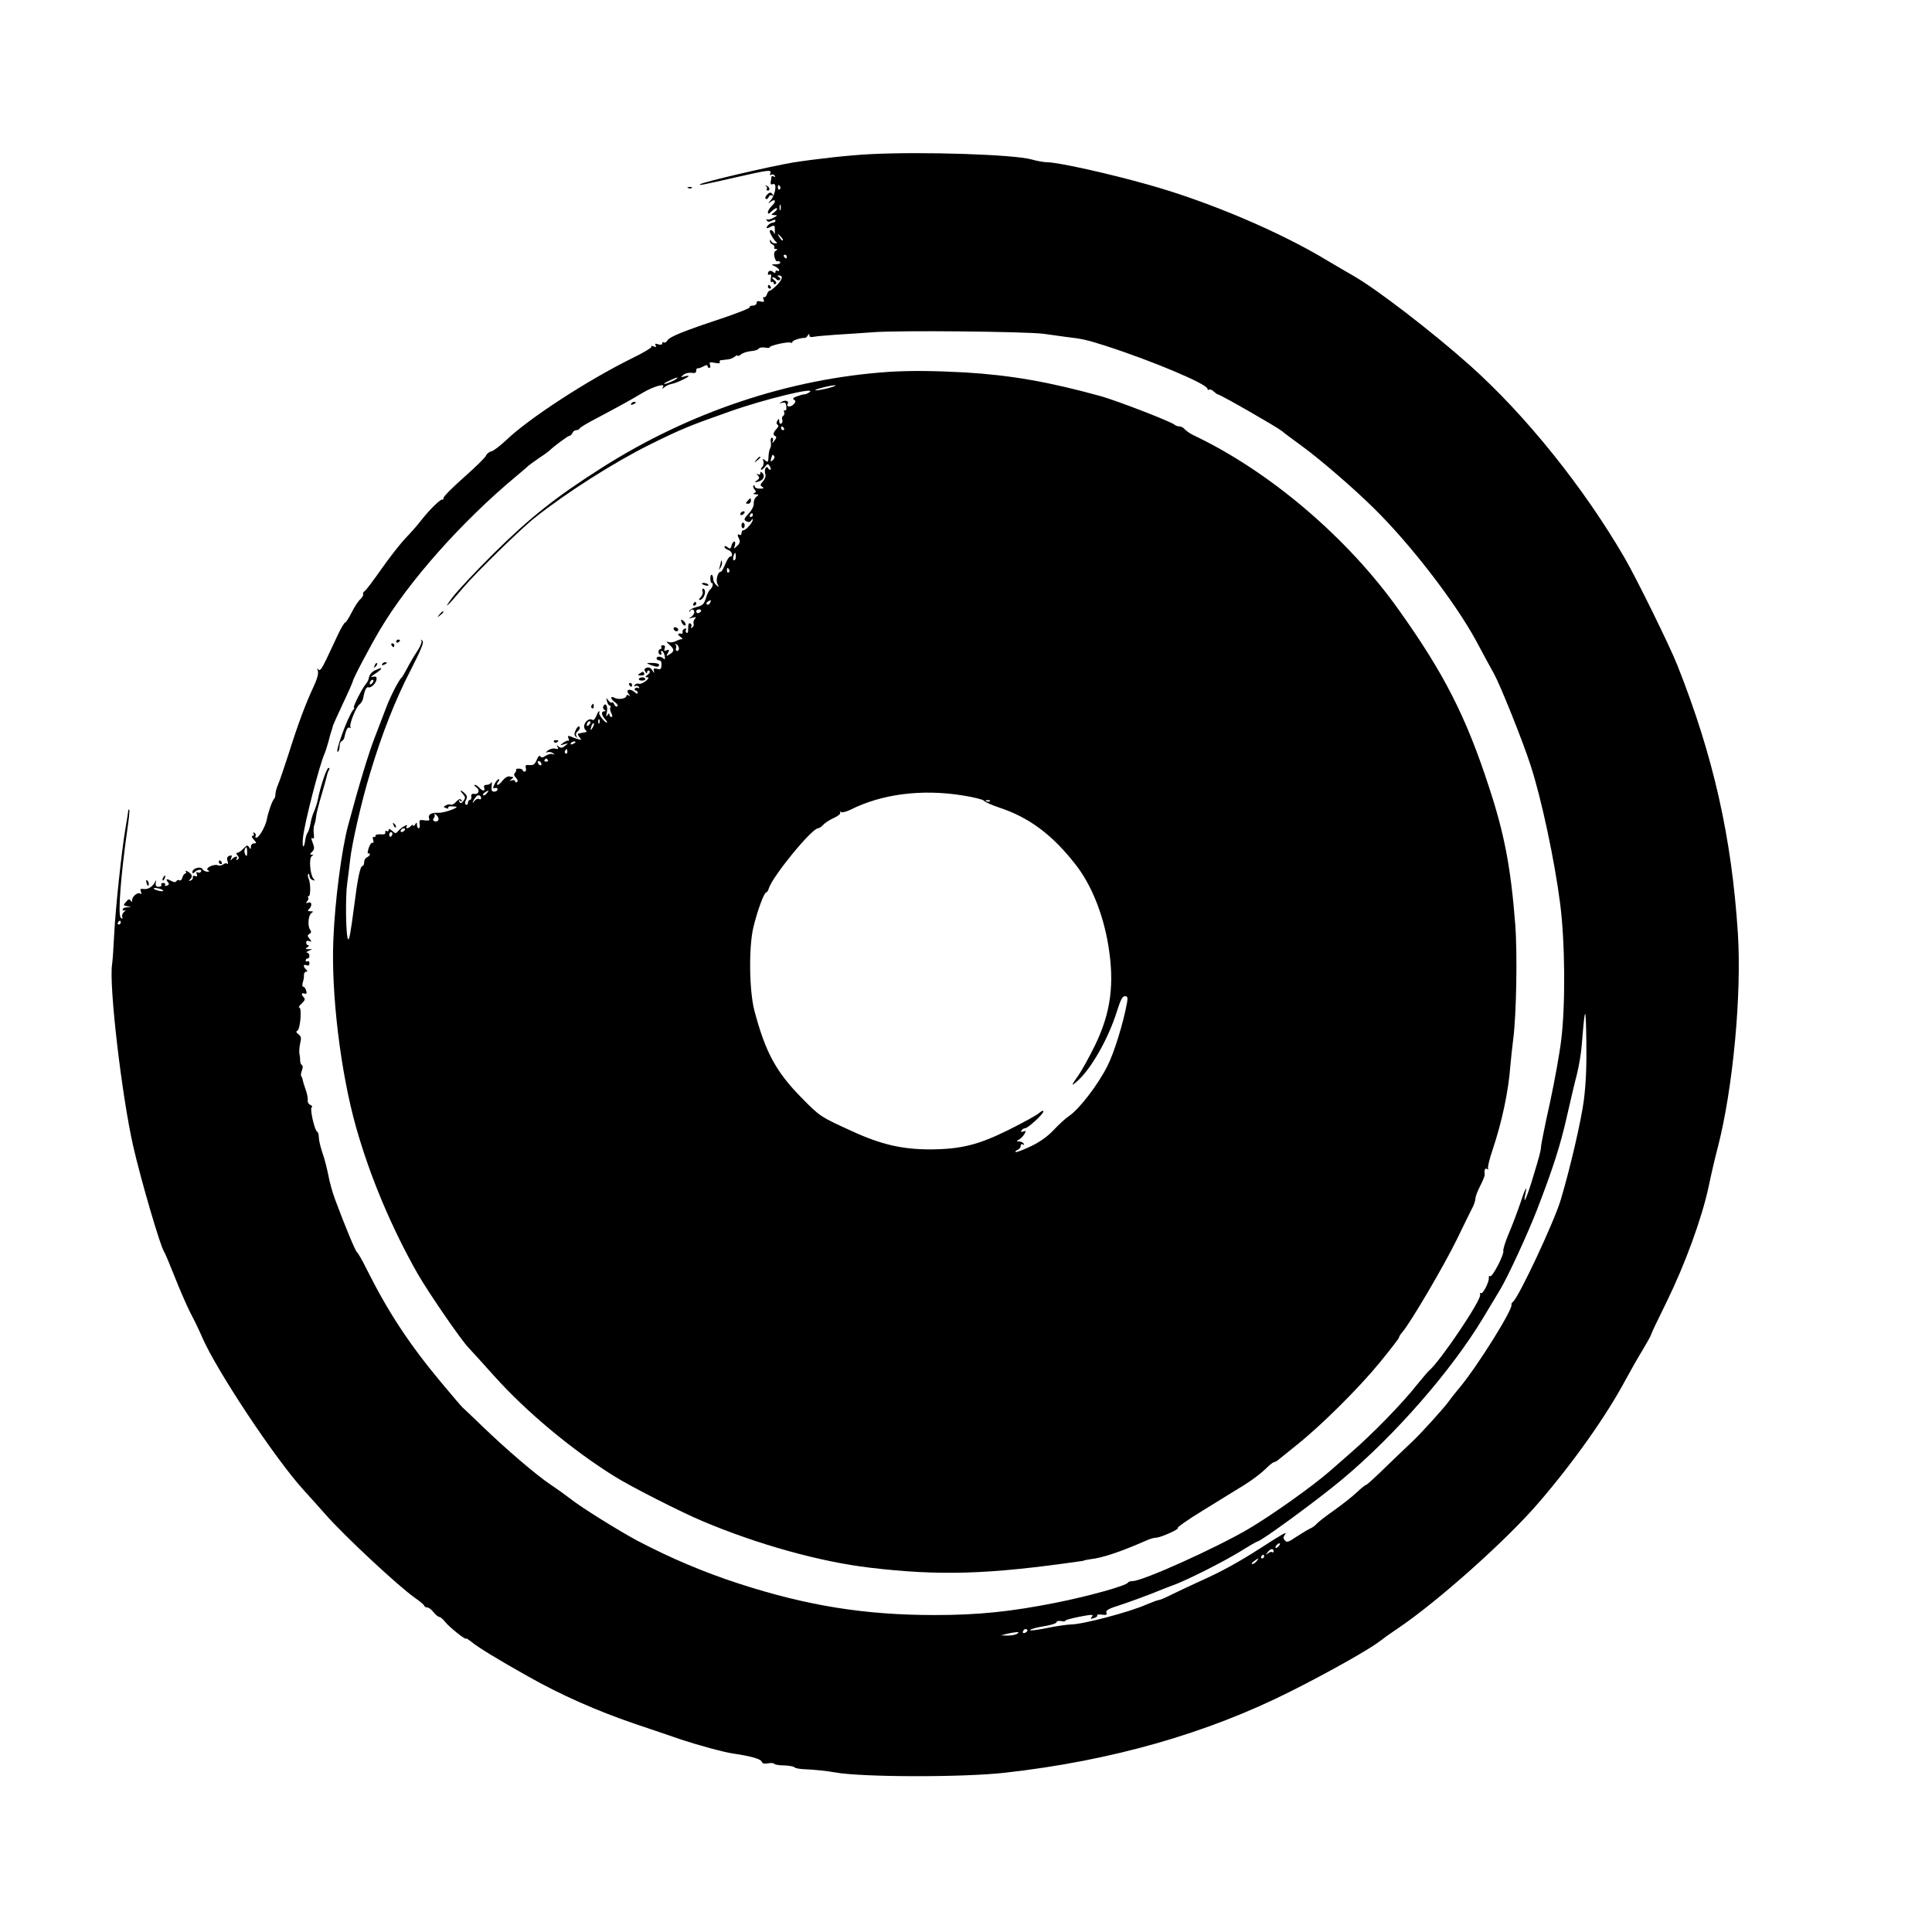 <?xml version="1.0" standalone="no"?>
<!DOCTYPE svg PUBLIC "-//W3C//DTD SVG 20010904//EN"
 "http://www.w3.org/TR/2001/REC-SVG-20010904/DTD/svg10.dtd">
<svg version="1.0" xmlns="http://www.w3.org/2000/svg"
 width="1024pt" height="1024pt" viewBox="0 0 1024 1024"
 preserveAspectRatio="xMidYMid meet">
<g transform="translate(0,1024) scale(0.1,-0.1)"
fill="#000000" stroke="none">
<path d="M4615 9423 c-109 -5 -288 -25 -410 -44 -120 -20 -485 -105 -495 -116
-6 -7 14 -3 185 36 181 41 195 43 188 23 -4 -10 -2 -13 5 -8 6 3 14 1 18 -5 4
-8 3 -9 -4 -5 -7 4 -12 4 -13 -1 0 -4 -2 -16 -4 -26 -2 -13 1 -17 12 -13 22 9
14 -53 -11 -84 -16 -18 -17 -21 -3 -11 26 21 34 4 9 -19 -12 -12 -22 -27 -22
-35 0 -11 5 -10 21 6 11 11 23 18 27 15 3 -4 -3 -13 -14 -21 -19 -14 -19 -14
1 -15 18 -1 17 -2 -5 -14 -14 -8 -29 -12 -34 -9 -5 4 -6 1 -2 -5 5 -9 13 -9
27 -2 13 7 19 7 19 0 0 -5 -6 -10 -14 -10 -7 0 -19 -7 -26 -15 -14 -17 -7 -19
19 -5 16 8 18 5 18 -23 0 -18 -2 -24 -4 -14 -4 15 -23 25 -23 11 0 -11 23 -49
34 -56 7 -5 5 -8 -6 -8 -9 0 -19 6 -21 13 -4 9 -6 9 -6 -1 -1 -7 6 -15 14 -18
8 -4 12 -10 9 -15 -3 -5 1 -9 8 -9 11 0 11 -2 0 -9 -9 -5 -11 -17 -7 -34 4
-15 11 -25 15 -22 5 3 11 1 15 -5 4 -6 -6 -10 -22 -11 -27 0 -27 -1 -5 -11 12
-6 22 -15 22 -20 0 -5 -4 -6 -10 -3 -5 3 -10 1 -10 -6 0 -8 -3 -9 -13 0 -14
11 -27 5 -27 -11 0 -5 5 -6 10 -3 7 4 9 -3 6 -19 -3 -15 -1 -24 5 -21 5 4 9 1
9 -5 0 -6 5 -8 11 -5 6 5 4 12 -8 21 -10 7 -13 14 -6 14 6 0 15 -5 18 -10 4
-6 11 -7 17 -4 6 4 5 10 -3 15 -10 6 -10 9 -2 9 24 0 22 -18 -7 -49 -17 -17
-34 -31 -39 -31 -5 0 -13 -9 -16 -20 -4 -11 -11 -18 -16 -15 -5 3 -6 -2 -2
-11 5 -14 2 -16 -15 -12 -15 4 -22 2 -22 -8 0 -8 -9 -14 -21 -14 -11 0 -18 -4
-15 -8 3 -5 -66 -32 -152 -61 -199 -66 -274 -96 -285 -116 -4 -8 -12 -13 -18
-10 -5 4 -9 1 -9 -5 0 -7 -8 -9 -21 -5 -16 5 -19 4 -14 -6 6 -9 3 -10 -11 -5
-10 4 -15 4 -11 -1 5 -4 -43 -33 -105 -63 -235 -116 -545 -318 -663 -431 -33
-31 -69 -59 -80 -61 -11 -2 -24 -12 -29 -23 -5 -11 -58 -63 -117 -115 -59 -52
-108 -101 -108 -109 -1 -8 -3 -12 -6 -9 -7 7 -69 -54 -112 -109 -18 -24 -55
-66 -83 -95 -27 -28 -85 -102 -127 -162 -43 -61 -83 -115 -90 -119 -8 -5 -11
-12 -8 -16 2 -5 -4 -16 -14 -26 -11 -9 -32 -41 -47 -71 -15 -30 -31 -54 -35
-54 -4 0 -21 -28 -37 -62 -16 -35 -44 -94 -62 -132 -24 -50 -35 -65 -42 -55
-7 10 -8 8 -3 -8 4 -13 -5 -45 -24 -85 -41 -87 -83 -200 -131 -353 -23 -71
-48 -145 -56 -163 -8 -18 -14 -41 -14 -51 0 -10 -3 -21 -7 -25 -10 -9 -33 -75
-39 -111 -7 -35 -41 -95 -55 -95 -6 0 -8 4 -4 9 3 5 0 13 -6 17 -8 4 -9 3 -5
-4 4 -7 2 -12 -5 -12 -7 0 -5 -8 6 -20 16 -18 16 -20 2 -20 -10 0 -17 -8 -17
-17 0 -15 -2 -16 -10 -3 -8 12 -12 11 -30 -8 -11 -12 -26 -22 -32 -22 -7 0 -7
-5 1 -14 9 -11 9 -16 0 -22 -8 -4 -9 -3 -5 4 10 16 -7 15 -23 0 -10 -11 -11
-10 -5 5 5 13 2 16 -10 11 -12 -4 -15 -13 -10 -28 4 -11 3 -18 -1 -14 -5 4
-14 3 -21 -3 -8 -6 -21 -9 -29 -5 -22 8 -70 -15 -53 -26 10 -6 9 -8 -4 -8 -9
0 -21 6 -25 14 -10 16 -53 4 -53 -16 0 -9 3 -9 12 0 15 15 42 16 33 2 -4 -6
-11 -7 -17 -4 -7 5 -9 1 -5 -9 4 -11 2 -14 -9 -10 -9 3 -14 0 -12 -7 2 -7 -4
-15 -12 -17 -9 -3 -11 -1 -5 4 17 14 15 28 -7 42 -11 7 -17 8 -13 2 3 -6 2
-11 -3 -11 -5 0 -12 -9 -15 -21 -3 -12 -10 -18 -16 -15 -5 4 -12 2 -16 -4 -4
-7 -12 -7 -25 0 -26 14 -34 12 -21 -4 9 -11 8 -15 -4 -20 -9 -3 -13 -2 -10 4
3 6 -1 10 -10 10 -9 0 -13 -4 -10 -10 3 -5 -3 -10 -13 -10 -15 0 -19 5 -16 23
2 12 1 16 -2 7 -13 -28 -37 -45 -61 -42 -18 3 -22 0 -16 -14 4 -12 3 -15 -5
-10 -14 8 -42 -16 -42 -36 0 -10 -2 -10 -8 -1 -6 9 -12 8 -24 -7 -16 -18 -15
-19 5 -23 l22 -4 -22 -2 c-13 0 -23 -6 -23 -12 0 -5 6 -7 12 -4 7 4 6 1 -3 -7
-9 -7 -14 -20 -11 -28 3 -11 2 -12 -8 -4 -16 16 0 223 35 468 8 55 13 102 10
104 -3 3 -5 1 -5 -4 0 -5 -7 -47 -15 -94 -21 -124 -53 -427 -60 -565 -3 -66
-8 -137 -11 -157 -17 -111 51 -694 112 -963 41 -180 145 -535 164 -560 4 -5
29 -64 55 -130 26 -66 64 -154 85 -195 22 -41 50 -100 63 -131 77 -176 385
-640 534 -804 35 -38 89 -99 121 -135 101 -114 383 -377 470 -438 26 -18 49
-37 50 -42 2 -6 10 -10 17 -10 8 0 22 -11 33 -25 11 -14 25 -25 30 -25 6 0 20
-12 31 -26 22 -28 111 -99 111 -89 0 4 13 -5 30 -18 32 -27 131 -88 300 -183
174 -98 361 -181 563 -250 106 -36 217 -73 247 -84 81 -27 229 -68 275 -74 96
-14 147 -29 152 -43 4 -10 14 -13 34 -9 16 3 30 2 33 -3 3 -4 26 -8 52 -8 25
-1 49 -5 53 -9 3 -5 26 -10 51 -11 52 -2 121 -9 165 -17 143 -26 676 -27 900
-2 564 63 1072 208 1515 431 194 97 421 225 470 264 19 15 64 47 100 71 208
140 574 466 744 664 188 218 361 464 461 651 27 50 68 122 92 161 23 39 43 74
43 78 0 4 38 84 85 179 96 196 185 439 221 607 13 63 35 158 49 210 80 310
127 810 106 1135 -33 509 -130 939 -321 1420 -40 101 -213 453 -278 566 -217
374 -525 758 -822 1023 -202 180 -499 408 -620 476 -30 17 -91 53 -135 79
-251 152 -625 311 -945 401 -208 59 -482 120 -540 120 -17 0 -55 7 -83 15 -94
26 -571 42 -852 28z m-480 -172 c3 -5 2 -12 -3 -15 -5 -3 -9 1 -9 9 0 17 3 19
12 6z m2 -123 c-3 -7 -5 -2 -5 12 0 14 2 19 5 13 2 -7 2 -19 0 -25z m12 -162
c-3 -3 -11 5 -18 17 -13 21 -12 21 5 5 10 -10 16 -20 13 -22z m21 -86 c0 -5
-2 -10 -4 -10 -3 0 -8 5 -11 10 -3 6 -1 10 4 10 6 0 11 -4 11 -10z m1360 -409
c41 -6 93 -13 115 -16 94 -11 115 -16 215 -48 251 -81 540 -203 540 -228 0 -5
4 -8 9 -4 5 3 16 -2 24 -10 9 -8 18 -15 21 -15 12 0 312 -172 341 -195 16 -14
64 -49 105 -79 89 -64 275 -224 380 -328 194 -190 432 -499 543 -703 35 -66
78 -145 95 -175 34 -62 149 -347 194 -485 58 -177 128 -507 157 -734 26 -201
29 -532 6 -721 -8 -69 -35 -219 -60 -335 -26 -115 -46 -219 -47 -230 -1 -24
-8 -51 -48 -182 -31 -100 -49 -136 -35 -70 12 52 -2 27 -28 -53 -14 -41 -40
-111 -59 -155 -19 -45 -32 -87 -30 -94 6 -18 -58 -142 -70 -135 -5 3 -8 0 -7
-7 4 -20 -31 -90 -42 -83 -5 3 -7 -1 -4 -8 9 -26 -213 -355 -271 -403 -6 -5
-33 -37 -60 -70 -83 -105 -237 -263 -358 -368 -33 -29 -80 -70 -105 -92 -96
-84 -312 -237 -436 -310 -177 -103 -559 -275 -612 -275 -12 0 -23 -4 -25 -8
-6 -16 -207 -72 -383 -107 -237 -47 -409 -65 -641 -65 -370 0 -676 49 -1039
167 -187 61 -357 133 -535 226 -94 50 -302 179 -355 222 -22 17 -69 51 -105
75 -80 54 -232 184 -363 310 -54 52 -101 97 -105 100 -4 3 -53 60 -108 126
-174 208 -285 377 -399 604 -24 49 -48 90 -52 92 -8 3 -67 146 -117 281 -14
37 -30 95 -36 130 -7 34 -20 87 -31 117 -10 30 -19 66 -19 81 0 15 -4 29 -9
31 -13 5 -40 122 -29 129 5 3 2 9 -7 13 -9 3 -15 14 -14 23 2 10 -3 36 -11 58
-8 22 -15 46 -16 53 -1 8 -5 16 -8 19 -2 3 -1 16 4 29 6 14 6 26 0 29 -5 3 -9
13 -9 23 0 9 -1 26 -4 37 -2 11 0 35 4 55 7 28 5 38 -9 48 -13 10 -14 15 -5
20 15 10 24 122 9 122 -5 0 0 10 13 21 16 15 20 24 12 32 -16 16 -14 27 3 21
11 -4 13 0 9 15 -3 12 -10 21 -15 21 -6 0 -7 9 -3 23 4 12 7 30 6 40 0 9 5 17
12 17 8 0 8 3 -1 12 -17 17 -15 29 3 22 10 -4 15 0 15 11 0 9 -4 13 -10 10 -5
-3 -10 -1 -10 4 0 6 5 11 10 11 15 0 12 30 -2 31 -7 0 -4 4 7 9 l20 9 -20 0
c-17 1 -17 3 -5 11 8 5 10 10 4 10 -6 0 -11 6 -11 14 0 9 6 12 16 8 14 -5 14
-4 2 12 -12 15 -13 19 -1 26 10 6 11 12 4 22 -15 19 -10 78 7 89 11 7 10 9 -5
9 -16 0 -17 3 -8 12 18 18 15 41 -4 34 -13 -5 -14 -4 -6 7 7 8 9 17 5 20 -3 4
-2 7 3 7 11 0 11 68 0 93 -5 10 -6 21 -2 24 3 4 6 -1 6 -9 0 -9 7 -19 16 -22
14 -5 15 -4 5 8 -18 21 -24 108 -9 118 10 6 10 8 0 8 -10 0 -10 4 2 15 12 12
13 22 6 41 -12 31 -12 37 -1 30 5 -4 7 7 4 25 -2 17 -1 38 3 47 4 10 8 28 9
42 1 14 14 67 30 119 15 51 28 98 29 105 1 6 5 17 9 24 5 6 4 12 -2 12 -10 0
-44 -102 -57 -171 -4 -19 -13 -45 -19 -59 -7 -14 -16 -43 -19 -64 -4 -22 -11
-44 -16 -50 -5 -7 -10 -24 -12 -38 -7 -53 -18 -41 -12 13 7 74 88 387 114 444
5 11 14 40 21 65 6 25 14 52 17 60 3 8 6 20 7 25 2 6 26 59 54 119 28 59 51
112 51 115 0 12 93 188 145 275 151 255 434 573 720 811 33 28 62 52 65 56 3
3 28 21 55 40 28 18 52 36 55 39 22 22 100 80 108 80 5 0 12 7 16 15 3 8 12
15 20 15 8 0 16 4 18 9 2 5 41 29 88 53 111 59 183 98 246 136 59 35 122 52
108 31 -6 -12 -5 -12 8 -1 9 7 25 15 37 17 24 4 91 35 91 42 0 2 -10 2 -22 -2
-22 -6 -22 -5 -5 9 10 8 29 12 43 10 17 -3 24 0 24 11 0 8 3 14 8 13 4 -1 17
3 30 10 14 8 22 9 22 2 0 -5 4 -10 10 -10 5 0 7 7 3 17 -5 14 -1 15 26 10 20
-4 30 -3 26 3 -3 6 0 11 7 11 7 1 23 3 35 4 13 1 29 8 38 15 8 7 15 9 15 5 0
-5 8 -1 18 7 9 8 33 15 52 17 19 1 37 7 41 13 4 6 19 8 33 6 14 -3 26 -2 26 2
0 9 100 31 111 24 5 -3 9 -1 9 4 0 8 47 23 66 21 4 0 11 5 15 13 7 10 9 10 9
0 0 -8 8 -10 23 -7 12 3 65 7 117 11 52 3 140 9 195 13 132 11 810 4 905 -8z
m-1945 -239 c-14 -12 -65 -32 -65 -26 0 3 15 11 33 19 37 17 45 18 32 7z
m-2275 -2509 c0 -21 -3 -24 -9 -14 -5 8 -7 20 -4 28 8 21 13 15 13 -14z m-445
-203 c2 -4 -7 -5 -20 -2 -14 2 -27 8 -30 12 -2 4 7 5 20 2 14 -2 27 -8 30 -12z
m-225 -170 c0 -5 -5 -10 -11 -10 -5 0 -7 5 -4 10 3 6 8 10 11 10 2 0 4 -4 4
-10z m7755 -940 c-15 -113 -72 -359 -123 -530 -35 -117 -225 -522 -254 -541
-5 -3 -8 -10 -7 -15 7 -25 -177 -320 -271 -434 -25 -30 -52 -64 -60 -76 -25
-35 -152 -176 -199 -219 -24 -22 -86 -82 -138 -132 -52 -51 -98 -93 -102 -93
-4 0 -27 -18 -50 -40 -23 -22 -78 -65 -120 -95 -43 -30 -84 -62 -92 -71 -7 -9
-22 -20 -34 -25 -11 -5 -43 -24 -72 -43 -44 -30 -53 -33 -63 -20 -10 11 -9 18
1 31 15 19 -15 2 -131 -73 -117 -75 -203 -122 -305 -168 -55 -25 -127 -59
-160 -75 -33 -17 -65 -31 -71 -31 -6 0 -36 -11 -67 -24 -89 -40 -339 -106
-402 -106 -22 -1 -79 -9 -127 -19 -49 -10 -88 -15 -88 -11 0 5 32 14 70 20 39
6 70 16 70 22 0 6 11 8 25 6 13 -3 23 -2 21 1 -3 4 31 13 75 22 63 12 76 13
68 2 -13 -14 -9 -16 15 -7 9 3 14 9 11 13 -2 4 9 5 26 3 23 -3 28 -1 23 11 -4
12 12 21 73 40 43 14 114 40 158 57 44 18 98 39 120 47 69 24 267 124 357 179
48 30 90 54 93 54 18 0 320 221 450 330 280 234 579 577 746 855 35 58 75 125
89 148 42 69 149 302 197 426 86 223 124 343 158 494 19 84 43 186 54 227 10
41 22 111 25 155 17 209 21 213 24 20 2 -133 -2 -227 -13 -315z m-1617 -2364
c-7 -8 -15 -12 -17 -11 -5 6 10 25 20 25 5 0 4 -6 -3 -14z m-28 -28 c0 -6 -3
-8 -7 -5 -3 4 -13 1 -22 -6 -14 -11 -14 -10 -2 6 15 20 31 22 31 5z m-50 -28
c0 -5 -5 -10 -11 -10 -5 0 -7 5 -4 10 3 6 8 10 11 10 2 0 4 -4 4 -10z m-40
-25 c-7 -8 -17 -15 -23 -15 -6 0 -2 7 9 15 25 19 30 19 14 0z m-1221 -376
c-16 -10 -23 -4 -14 10 3 6 11 8 17 5 6 -4 5 -9 -3 -15z m-49 -9 c-8 -5 -31
-9 -50 -9 l-35 1 30 8 c17 4 39 8 50 9 16 1 17 -1 5 -9z"/>
<path d="M4710 8269 c-528 -36 -1057 -213 -1523 -510 -239 -152 -377 -261
-568 -450 -97 -96 -197 -203 -224 -239 -51 -69 -22 -43 59 54 67 79 307 314
382 373 169 134 421 294 611 388 166 82 208 99 418 173 188 67 471 135 425
103 -8 -6 -20 -11 -27 -11 -6 0 -24 -5 -40 -11 -19 -7 -24 -12 -14 -18 10 -6
9 -12 -4 -25 -16 -16 -40 -13 -30 4 9 15 -14 22 -32 10 -16 -10 -16 -10 2 -5
17 4 21 0 23 -21 1 -14 -2 -23 -8 -19 -5 3 -7 0 -4 -8 3 -8 1 -18 -5 -21 -6
-4 -8 -13 -5 -20 3 -8 1 -17 -5 -21 -6 -3 -11 2 -11 12 0 15 -2 16 -10 3 -6
-9 -5 -17 1 -21 7 -4 5 -12 -5 -22 -18 -18 -21 -34 -6 -39 7 -2 5 -11 -5 -23
-12 -16 -14 -17 -9 -2 3 9 1 17 -4 17 -6 0 -9 -10 -7 -21 3 -12 1 -27 -2 -33
-4 -6 -8 -22 -9 -36 -2 -41 -3 -43 -19 -30 -13 11 -14 10 -9 -4 3 -9 1 -23 -6
-31 -7 -8 -9 -15 -5 -15 4 0 14 8 21 18 12 15 15 15 23 2 6 -8 8 -17 5 -19 -3
-3 -9 0 -13 8 -11 17 -23 -12 -14 -34 3 -9 -3 -25 -13 -36 -16 -17 -16 -22 -4
-29 11 -7 8 -10 -12 -10 -16 0 -28 5 -28 12 0 6 -3 8 -6 5 -4 -4 -2 -13 5 -21
9 -11 9 -15 -1 -19 -8 -3 -5 -6 7 -7 18 -1 18 -2 4 -13 -9 -7 -15 -22 -14 -35
1 -14 -10 -36 -27 -54 -26 -28 -27 -33 -12 -41 11 -6 19 -5 25 4 5 8 9 10 9 4
-1 -15 -36 -55 -49 -55 -6 0 -11 -7 -11 -16 0 -8 -4 -12 -10 -9 -12 8 -13 -1
-2 -23 6 -12 3 -23 -11 -35 -19 -19 -19 -18 -12 2 3 12 2 21 -3 21 -5 0 -12
-10 -15 -22 -5 -18 -8 -19 -21 -8 -10 7 -16 8 -16 2 0 -6 9 -14 20 -17 20 -6
28 -35 10 -35 -6 0 -17 -18 -26 -40 -9 -22 -19 -40 -23 -40 -17 0 -29 -46 -18
-66 9 -17 9 -18 -6 -5 -9 7 -17 22 -17 32 0 10 -3 20 -7 22 -5 3 -8 -6 -8 -19
0 -13 3 -24 7 -24 11 0 5 -23 -8 -35 -7 -5 -17 -26 -23 -47 -10 -30 -18 -38
-48 -45 -20 -5 -38 -14 -39 -21 -1 -7 0 -8 3 -2 7 15 23 12 23 -5 0 -7 -8 -19
-17 -25 -15 -9 -14 -10 7 -4 20 5 22 4 13 -6 -6 -7 -9 -18 -7 -25 3 -7 0 -16
-7 -21 -7 -4 -10 -3 -5 4 3 6 2 13 -4 17 -10 6 -13 -3 -13 -37 0 -10 -4 -15
-8 -12 -5 3 -6 10 -3 16 4 6 1 8 -7 6 -8 -3 -13 -11 -11 -17 1 -6 -1 -10 -5
-10 -22 4 -25 -3 -7 -16 10 -8 15 -14 9 -13 -5 1 -20 -3 -32 -10 -12 -6 -30
-9 -40 -5 -14 5 -13 2 5 -14 27 -25 28 -35 1 -51 -19 -12 -19 -11 -9 7 9 17 8
20 -7 14 -12 -5 -15 -2 -10 10 4 11 1 17 -9 17 -8 0 -12 -4 -9 -10 3 -5 1 -10
-4 -10 -6 0 -11 -7 -11 -15 0 -8 5 -15 11 -15 5 0 7 5 4 10 -3 6 -2 10 3 10 5
0 12 -12 15 -26 3 -18 1 -22 -6 -15 -14 14 -37 14 -37 1 0 -5 6 -10 14 -10 9
0 13 -10 12 -25 -1 -22 -5 -25 -23 -20 -18 4 -21 2 -17 -12 4 -13 1 -11 -8 3
-8 14 -19 19 -30 15 -13 -4 -15 -10 -8 -21 7 -11 10 -11 10 -2 0 7 5 10 11 7
6 -5 4 -12 -8 -21 -14 -11 -15 -13 -3 -14 11 0 9 -6 -8 -20 -13 -10 -29 -17
-36 -14 -8 3 -17 0 -22 -7 -4 -7 -3 -10 4 -5 6 3 14 1 18 -5 4 -7 3 -9 -4 -5
-6 3 -13 2 -17 -4 -3 -5 -1 -10 4 -10 6 0 11 -5 11 -12 0 -7 -6 -6 -17 4 -24
21 -49 13 -31 -10 10 -12 10 -14 1 -8 -7 4 -13 3 -13 -2 0 -15 -41 -22 -62
-11 -25 14 -24 -6 3 -24 11 -8 16 -18 11 -21 -6 -3 -13 1 -16 10 -4 9 -9 14
-13 11 -3 -4 -12 1 -19 11 -12 15 -12 15 -7 -5 3 -13 10 -23 15 -23 5 0 6 -4
3 -10 -3 -5 -1 -19 5 -30 7 -13 7 -20 0 -20 -5 0 -10 6 -10 13 0 8 -4 7 -10
-3 -8 -11 -9 -8 -4 12 7 32 -4 57 -17 37 -5 -8 -3 -17 4 -21 9 -6 9 -8 0 -8
-18 0 -16 -20 4 -42 9 -10 13 -18 10 -18 -12 0 -46 43 -41 52 3 4 3 8 -1 8 -3
0 -10 -12 -15 -26 -6 -14 -14 -23 -19 -20 -26 17 -60 -31 -38 -53 8 -8 8 -11
-1 -12 -7 -1 -16 -3 -22 -4 -5 -1 -13 -3 -16 -4 -4 0 0 -9 7 -18 12 -15 12
-16 -6 -11 -11 3 -29 9 -39 14 -16 6 -18 4 -13 -10 4 -9 3 -15 -1 -12 -4 2
-16 -3 -27 -11 -19 -15 -19 -15 5 -8 24 7 24 7 5 -8 -15 -12 -23 -13 -34 -4
-12 10 -13 9 -6 -2 6 -11 3 -13 -12 -9 -11 3 -28 -1 -39 -10 -13 -10 -14 -13
-3 -9 9 3 22 1 30 -5 11 -8 11 -9 -2 -5 -9 3 -26 -1 -37 -9 -15 -10 -23 -11
-28 -3 -4 7 -12 0 -19 -18 -10 -24 -18 -30 -38 -28 -20 2 -24 -1 -20 -16 3
-10 0 -19 -6 -19 -6 0 -11 4 -11 8 0 4 -9 8 -20 8 -10 0 -17 -2 -15 -5 3 -2 0
-10 -5 -17 -8 -8 -6 -16 5 -27 9 -10 11 -18 5 -22 -5 -3 -10 -2 -10 4 0 6 -8
8 -17 5 -15 -5 -16 -4 -3 5 8 6 13 11 10 12 -3 0 -12 2 -21 4 -9 1 -24 -8 -34
-21 -10 -13 -22 -24 -28 -24 -5 0 -4 7 3 15 7 8 8 15 3 15 -5 0 -15 -12 -22
-26 -10 -22 -9 -25 2 -21 8 3 14 0 14 -7 0 -6 -8 -12 -17 -12 -14 0 -17 7 -14
31 2 16 1 24 -2 18 -3 -7 -14 -13 -25 -13 -12 0 -16 -5 -13 -15 4 -8 2 -15 -4
-15 -5 0 -15 7 -22 15 -7 8 -17 15 -23 15 -6 0 -3 -6 8 -13 21 -16 12 -39 -13
-35 -11 2 -16 -3 -14 -14 2 -10 -2 -18 -8 -18 -5 0 -10 -7 -10 -16 0 -8 -5
-12 -10 -9 -7 4 -7 12 0 25 7 14 6 23 -6 34 -22 22 -31 20 -11 -2 14 -16 15
-21 3 -37 -10 -14 -15 -15 -21 -5 -6 9 -4 11 5 5 9 -6 11 -4 5 4 -5 9 -12 7
-27 -8 -10 -12 -23 -19 -29 -16 -5 3 -16 2 -25 -3 -15 -8 -15 -10 0 -15 10 -4
15 -3 12 2 -3 5 5 8 19 7 14 0 25 -2 25 -3 0 -9 -73 -33 -96 -31 -37 2 -57 -9
-50 -29 5 -12 0 -14 -24 -11 -27 4 -29 2 -26 -19 3 -13 0 -23 -5 -23 -5 0 -9
8 -9 18 0 14 -2 15 -10 2 -5 -8 -10 -11 -10 -5 0 5 -5 4 -12 -3 -15 -15 -32
-16 -22 -1 10 16 -29 -6 -46 -26 -12 -14 -15 -14 -31 1 -12 11 -19 13 -19 5 0
-7 -5 -9 -10 -6 -6 4 -9 1 -8 -7 2 -9 -6 -12 -24 -10 -16 1 -28 -2 -28 -8 0
-6 -4 -9 -9 -6 -5 4 -7 -4 -3 -16 3 -12 1 -19 -4 -15 -5 3 -14 -10 -20 -28 -6
-19 -7 -32 -2 -29 4 3 8 1 8 -4 0 -6 -7 -12 -15 -16 -8 -3 -15 -15 -15 -26 0
-11 -4 -20 -9 -20 -12 0 -26 -68 -45 -220 -18 -136 -25 -175 -31 -168 -12 11
-15 224 -5 294 6 44 13 102 16 129 9 83 61 312 105 455 63 211 135 393 216
549 56 110 71 147 62 155 -9 8 -10 8 -5 -1 3 -6 -7 -31 -23 -55 -16 -24 -39
-63 -52 -88 -13 -25 -26 -47 -29 -50 -15 -11 -60 -99 -83 -160 -14 -36 -41
-107 -61 -159 -31 -79 -84 -253 -141 -466 -34 -126 -70 -401 -78 -600 -13
-289 38 -708 120 -999 75 -265 189 -535 327 -778 57 -99 229 -350 270 -392 17
-18 78 -85 136 -150 171 -190 408 -388 635 -530 84 -53 355 -191 470 -239 291
-123 622 -215 885 -246 371 -44 628 -36 1115 34 11 1 20 3 20 4 0 1 16 4 35 7
64 7 159 39 298 100 18 8 40 14 50 14 25 1 127 47 114 51 -6 2 54 45 135 94
80 50 179 110 219 135 40 25 89 62 110 83 20 20 41 37 46 37 4 0 16 6 25 14
10 8 54 44 98 79 130 104 325 298 436 433 57 70 104 130 104 135 0 5 8 18 19
30 44 52 222 355 287 489 39 80 77 158 85 173 8 16 14 36 14 45 0 9 11 39 25
66 14 27 25 54 24 60 -3 26 2 37 13 30 6 -4 8 -3 5 3 -3 5 7 50 24 99 50 149
84 310 94 444 3 36 10 99 15 140 17 125 23 455 11 610 -23 298 -57 479 -138
725 -122 376 -240 607 -479 942 -272 384 -688 737 -1090 927 -17 8 -36 22 -44
30 -7 9 -20 16 -29 16 -9 0 -21 4 -26 9 -17 16 -307 128 -390 151 -279 77
-477 111 -719 126 -166 9 -291 10 -406 3z m-315 -85 c-27 -7 -59 -13 -70 -13
-24 1 71 26 100 27 11 0 -2 -6 -30 -14z m-240 -214 c3 -5 1 -10 -4 -10 -6 0
-11 5 -11 10 0 6 2 10 4 10 3 0 8 -4 11 -10z m-51 -149 c3 -5 -1 -14 -8 -20
-12 -10 -13 -8 -9 8 6 23 9 25 17 12z m-114 -311 c0 -5 -5 -10 -11 -10 -5 0
-7 5 -4 10 3 6 8 10 11 10 2 0 4 -4 4 -10z m-90 -220 c0 -11 -4 -20 -9 -20 -5
0 -7 9 -4 20 3 11 7 20 9 20 2 0 4 -9 4 -20z m-35 -69 c3 -5 2 -12 -3 -15 -5
-3 -9 1 -9 9 0 17 3 19 12 6z m-101 -176 c-4 -8 -11 -12 -16 -9 -6 4 -5 10 3
15 19 12 19 11 13 -6z m-49 -45 c-3 -5 -10 -10 -16 -10 -5 0 -9 5 -9 10 0 6 7
10 16 10 8 0 12 -4 9 -10z m-117 -193 c2 -9 -2 -17 -8 -17 -7 0 -10 6 -7 14 3
8 2 17 -4 20 -5 2 -4 3 3 2 7 -1 14 -10 16 -19z m-421 -399 c-3 -8 -6 -5 -6 6
-1 11 2 17 5 13 3 -3 4 -12 1 -19z m-55 -10 c-7 -7 -12 -8 -12 -2 0 14 12 26
19 19 2 -3 -1 -11 -7 -17z m19 -15 c-12 -20 -14 -14 -5 12 4 9 9 14 11 11 3
-2 0 -13 -6 -23z m-91 -77 c0 -2 -7 -7 -16 -10 -8 -3 -12 -2 -9 4 6 10 25 14
25 6z m-43 -51 c0 -8 -4 -12 -9 -9 -5 3 -6 10 -3 15 9 13 12 11 12 -6z m-103
-43 c3 -5 -1 -9 -9 -9 -8 0 -12 4 -9 9 3 4 7 8 9 8 2 0 6 -4 9 -8z m-34 -23
c0 -6 -4 -7 -10 -4 -5 3 -10 11 -10 16 0 6 5 7 10 4 6 -3 10 -11 10 -16z
m-290 -154 c-7 -9 -15 -13 -19 -10 -3 3 1 10 9 15 21 14 24 12 10 -5z m2523
-11 c56 -9 106 -21 112 -28 5 -7 42 -23 80 -36 159 -52 282 -144 404 -300 84
-106 147 -261 175 -429 34 -204 14 -358 -70 -531 -31 -63 -71 -136 -90 -162
-37 -52 -38 -58 -5 -29 74 65 166 226 212 374 18 57 28 77 41 77 14 0 16 -6
12 -32 -20 -110 -69 -269 -105 -339 -50 -99 -148 -227 -204 -265 -17 -11 -53
-44 -79 -72 -33 -35 -73 -64 -123 -88 -41 -19 -77 -33 -80 -30 -3 3 2 8 11 12
9 3 16 13 16 21 0 8 5 11 12 7 7 -4 8 -3 4 4 -4 7 -15 12 -24 12 -16 1 -16 1
0 11 10 5 22 19 28 29 9 16 8 18 -6 13 -12 -4 -15 -3 -10 5 4 7 13 12 19 12
16 1 97 75 97 89 0 7 -9 3 -21 -7 -11 -11 -84 -51 -162 -90 -159 -79 -252
-103 -415 -104 -149 0 -261 25 -417 97 -165 75 -170 78 -265 175 -137 139
-193 242 -252 465 -27 106 -30 335 -5 440 21 88 57 185 68 185 4 0 11 10 14
22 21 65 227 317 261 318 6 0 18 8 28 19 9 10 34 26 56 36 22 10 37 22 33 28
-3 6 -1 7 5 3 6 -4 28 2 49 12 167 84 378 111 596 76z m-2553 -15 c0 -6 -5 -7
-11 -4 -6 4 -17 -1 -25 -11 -16 -20 -8 2 9 23 10 14 27 8 27 -8z m2697 -15
c-3 -3 -12 -4 -19 -1 -8 3 -5 6 6 6 11 1 17 -2 13 -5z m-2923 -99 c-3 -8 -12
-11 -20 -8 -10 4 -11 9 -4 18 5 6 6 16 2 21 -4 4 1 3 10 -5 9 -7 14 -19 12
-26z m-179 -55 c-3 -5 -11 -10 -16 -10 -6 0 -7 5 -4 10 3 6 11 10 16 10 6 0 7
-4 4 -10z m-65 -19 c0 -6 -4 -12 -8 -15 -5 -3 -9 1 -9 9 0 8 4 15 9 15 4 0 8
-4 8 -9z"/>
<path d="M3345 8100 c-3 -6 1 -7 9 -4 18 7 21 14 7 14 -6 0 -13 -4 -16 -10z"/>
<path d="M4009 7803 c-13 -16 -12 -17 4 -4 9 7 17 15 17 17 0 8 -8 3 -21 -13z"/>
<path d="M4030 7731 c0 -7 -5 -9 -12 -5 -10 5 -10 4 -1 -6 10 -11 9 -16 -5
-26 -15 -12 -14 -12 6 -7 28 7 39 30 23 46 -8 8 -11 8 -11 -2z"/>
<path d="M3962 7585 c-11 -12 -10 -15 3 -15 8 0 15 7 15 15 0 18 -2 18 -18 0z"/>
<path d="M3925 7520 c-3 -5 -2 -10 4 -10 5 0 13 5 16 10 3 6 2 10 -4 10 -5 0
-13 -4 -16 -10z"/>
<path d="M3930 7455 c0 -8 4 -15 8 -15 5 0 9 7 9 15 0 8 -4 15 -9 15 -4 0 -8
-7 -8 -15z"/>
<path d="M3821 7263 c-1 -6 -4 -20 -7 -30 -5 -17 -5 -17 6 0 6 10 9 23 6 30
-3 9 -5 9 -5 0z"/>
<path d="M3720 7146 c0 -2 9 -6 20 -9 11 -3 18 -1 14 4 -5 9 -34 13 -34 5z"/>
<path d="M3724 7105 c3 -8 -2 -21 -10 -30 -9 -8 -11 -15 -6 -15 14 0 29 22 29
43 0 9 -5 17 -10 17 -5 0 -7 -7 -3 -15z"/>
<path d="M3675 7040 c-3 -5 -1 -10 4 -10 6 0 11 5 11 10 0 6 -2 10 -4 10 -3 0
-8 -4 -11 -10z"/>
<path d="M2329 6983 c-13 -16 -12 -17 4 -4 9 7 17 15 17 17 0 8 -8 3 -21 -13z"/>
<path d="M3610 6953 c0 -15 18 -35 23 -27 3 5 -1 15 -9 22 -8 7 -14 9 -14 5z"/>
<path d="M3570 6910 c0 -13 18 -22 24 -11 3 5 -1 11 -9 15 -8 3 -15 1 -15 -4z"/>
<path d="M2100 6839 c0 -5 5 -7 10 -4 6 3 10 8 10 11 0 2 -4 4 -10 4 -5 0 -10
-5 -10 -11z"/>
<path d="M2075 6820 c3 -5 8 -10 11 -10 2 0 4 5 4 10 0 6 -5 10 -11 10 -5 0
-7 -4 -4 -10z"/>
<path d="M1986 6713 c-6 -14 -5 -15 5 -6 7 7 10 15 7 18 -3 3 -9 -2 -12 -12z"/>
<path d="M2025 6720 c-3 -6 1 -7 9 -4 18 7 21 14 7 14 -6 0 -13 -4 -16 -10z"/>
<path d="M3430 6725 c0 -2 13 -8 29 -13 22 -8 31 -7 34 1 3 8 -8 12 -29 13
-19 1 -34 0 -34 -1z"/>
<path d="M1994 6690 c-23 -9 -37 -26 -40 -48 -2 -8 -9 -21 -17 -30 -19 -23
-69 -122 -61 -122 4 0 2 -6 -4 -12 -29 -36 -101 -235 -81 -222 5 3 9 16 9 29
0 13 5 25 11 27 5 2 12 10 14 18 9 43 18 59 29 53 6 -3 8 -3 4 2 -10 10 28
107 47 121 9 7 18 22 20 34 8 44 17 61 28 57 15 -4 42 23 43 45 1 11 -5 14
-20 11 -15 -4 -11 1 12 16 17 11 32 23 32 26 0 6 1 6 -26 -5z m-22 -72 c-7 -7
-12 -8 -12 -2 0 14 12 26 19 19 2 -3 -1 -11 -7 -17z"/>
<path d="M3390 6670 c-12 -8 -10 -10 8 -10 13 0 20 4 17 10 -7 12 -6 12 -25 0z"/>
<path d="M3386 6642 c-2 -4 4 -9 15 -9 10 -1 19 2 19 8 0 11 -27 12 -34 1z"/>
<path d="M3335 6610 c3 -5 8 -10 11 -10 2 0 4 5 4 10 0 6 -5 10 -11 10 -5 0
-7 -4 -4 -10z"/>
<path d="M3135 6501 c-3 -5 -2 -12 3 -15 5 -3 9 1 9 9 0 17 -3 19 -12 6z"/>
<path d="M3052 6372 c-9 -19 -9 -29 -1 -36 9 -8 10 -7 4 3 -5 9 -2 18 8 26 8
6 12 16 9 22 -5 7 -12 1 -20 -15z"/>
<path d="M2936 6308 c3 -5 10 -6 15 -3 13 9 11 12 -6 12 -8 0 -12 -4 -9 -9z"/>
<path d="M2086 5867 c3 -10 9 -15 12 -12 3 3 0 11 -7 18 -10 9 -11 8 -5 -6z"/>
<path d="M4060 9253 c5 -2 8 -9 4 -14 -3 -5 0 -9 6 -9 15 0 7 23 -8 26 -7 1
-8 0 -2 -3z"/>
<path d="M3648 9243 c7 -3 16 -2 19 1 4 3 -2 6 -13 5 -11 0 -14 -3 -6 -6z"/>
<path d="M4063 9205 c-7 -8 -9 -16 -4 -19 5 -3 12 1 15 10 3 8 11 12 17 8 8
-4 9 -3 5 4 -9 15 -18 15 -33 -3z"/>
<path d="M4070 8720 c0 -5 5 -10 11 -10 5 0 7 5 4 10 -3 6 -8 10 -11 10 -2 0
-4 -4 -4 -10z"/>
<path d="M1160 5670 c0 -5 5 -10 11 -10 5 0 7 5 4 10 -3 6 -8 10 -11 10 -2 0
-4 -4 -4 -10z"/>
<path d="M865 5589 c-4 -6 -5 -12 -2 -15 2 -3 7 2 10 11 7 17 1 20 -8 4z"/>
<path d="M777 5559 c4 -13 8 -18 11 -10 2 7 -1 18 -6 23 -8 8 -9 4 -5 -13z"/>
</g>
</svg>
